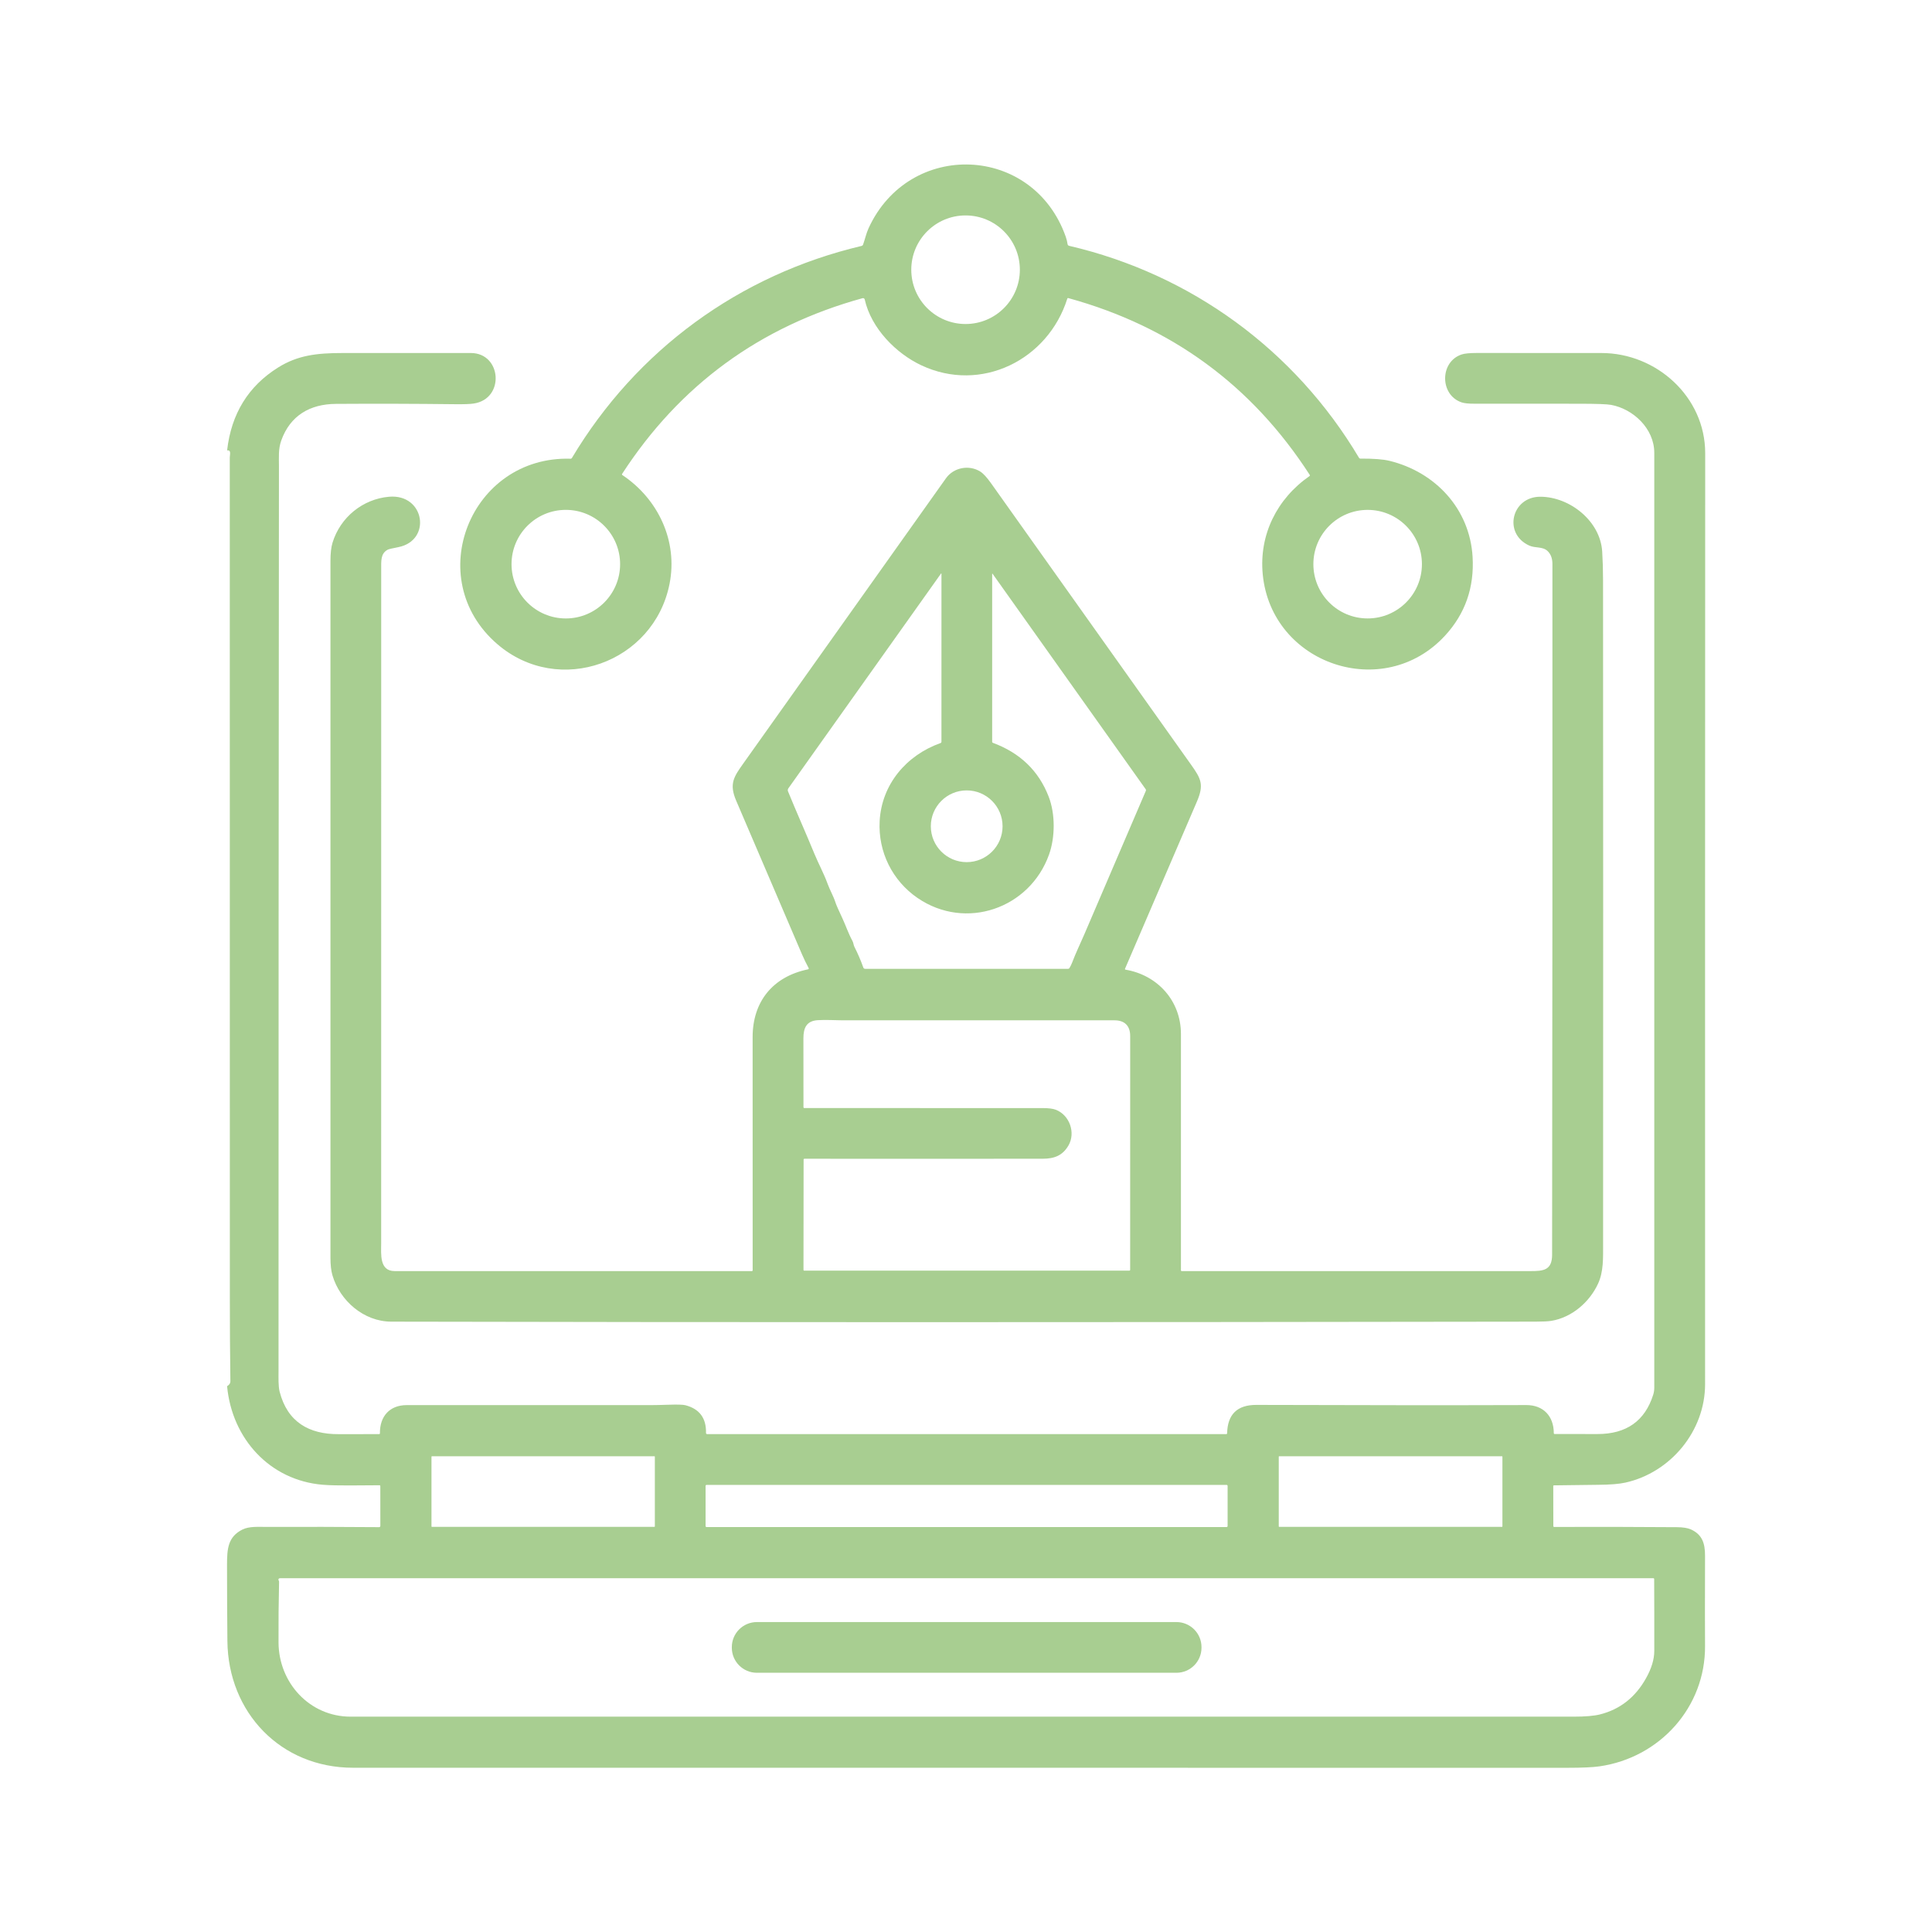 <?xml version="1.0" encoding="UTF-8" standalone="no"?>
<!DOCTYPE svg PUBLIC "-//W3C//DTD SVG 1.1//EN" "http://www.w3.org/Graphics/SVG/1.1/DTD/svg11.dtd">
<svg width="100%" height="100%" viewBox="0 0 1200 1200" version="1.1" xmlns="http://www.w3.org/2000/svg" xmlns:xlink="http://www.w3.org/1999/xlink" xml:space="preserve" xmlns:serif="http://www.serif.com/" style="fill-rule:evenodd;clip-rule:evenodd;stroke-linejoin:round;stroke-miterlimit:2;">
    <g>
        <g>
            <path d="M355.19,284.51C395.25,217.44 459.22,170.69 535.14,152.75C535.58,152.64 535.93,152.32 536.08,151.9C537.29,148.5 538.05,144.89 539.49,141.75C564.72,86.73 641.68,89.58 661.95,147.03C662.48,148.54 662.86,150.07 663.08,151.63C663.15,152.15 663.54,152.57 664.05,152.681C739.71,170.32 804.25,217.32 844.15,284.43C844.31,284.7 844.6,284.86 844.91,284.85C853.04,284.8 859.08,285.26 863.01,286.22C891.51,293.19 912.87,315.99 914.65,345.82C915.78,364.85 910.08,381.18 897.55,394.8C859.34,436.3 789.71,412.69 784.31,356.75C781.95,332.18 793.11,309.77 813.37,295.69C813.6,295.53 813.66,295.21 813.51,294.98C777.59,239.35 727.6,202.74 663.55,185.15C663.28,185.07 663,185.23 662.92,185.5C650.95,223.59 609.33,244.37 572.19,226.87C556.55,219.5 541.14,203.99 537.1,186.02C536.96,185.41 536.35,185.04 535.75,185.21C472.02,202.77 422.23,239.15 386.4,294.35C386.25,294.58 386.31,294.9 386.54,295.05C408.82,309.9 421.13,336.07 415.87,362.64C406.16,411.67 347.18,432.99 308.93,400.11C261.64,359.45 292.21,283.02 354.43,284.92C354.74,284.93 355.04,284.77 355.19,284.51ZM385.16,350.41C385.16,331.79 370.06,316.69 351.44,316.69C332.82,316.69 317.72,331.79 317.72,350.41C317.72,369.03 332.82,384.13 351.44,384.13C370.06,384.13 385.16,369.03 385.16,350.41ZM883.18,350.41C883.18,331.79 868.09,316.7 849.47,316.7C830.85,316.7 815.76,331.79 815.76,350.41C815.76,369.03 830.85,384.12 849.47,384.12C868.09,384.12 883.18,369.03 883.18,350.41ZM633.45,167.53C633.45,148.91 618.35,133.81 599.73,133.81C581.11,133.81 566.01,148.91 566.01,167.53C566.01,186.15 581.11,201.25 599.73,201.25C618.35,201.25 633.45,186.15 633.45,167.53Z" style="fill:rgb(168,206,145);"/>
            <path d="M141.05,861C142.43,860.15 143.11,859.15 143.1,857.99C142.87,841.06 142.76,824.12 142.76,807.19C142.73,632.84 142.72,458.49 142.72,284.14C142.72,282.56 143.8,279.35 141.06,279.75C143.64,257.02 154.21,239.85 172.76,228.25C184.93,220.64 196.81,219.28 212.56,219.27C254.58,219.22 281.23,219.22 292.5,219.26C311.61,219.32 313.71,247.74 294.2,250.65C291.92,250.99 288.04,251.13 282.56,251.06C257.93,250.77 233.29,250.7 208.66,250.86C192.56,250.96 180.25,258.07 174.69,273.62C172.79,278.96 173.26,284.08 173.26,289.81C173.08,477.24 172.99,664.68 173,852.11C173,855.39 172.81,860.97 173.68,864.38C178.51,883.21 191.91,890.9 210.37,890.78C218.76,890.73 227.13,890.72 235.49,890.76C235.76,890.76 235.99,890.53 235.98,890.26C235.85,879.55 242.17,872.73 252.66,872.74C303.25,872.76 353.84,872.76 404.43,872.74C406.91,872.74 410.45,872.66 415.06,872.51C420.68,872.32 424.22,872.42 425.68,872.8C434.45,875.07 438.73,880.81 438.51,890.04C438.5,890.43 438.81,890.75 439.2,890.75L761.69,890.75C761.96,890.75 762.18,890.53 762.19,890.25C762.45,878.46 768.49,872.58 780.32,872.61C846.56,872.82 902.45,872.86 948,872.71C958.54,872.68 965.09,879.53 965.09,890.18C965.08,890.46 965.31,890.69 965.59,890.69C974.56,890.71 983.45,890.72 992.26,890.71C1010.18,890.71 1021.7,882.58 1026.83,866.31C1027.28,864.89 1027.5,863.44 1027.5,861.95L1027.5,281.25C1027.5,266.04 1014.19,253.95 1000.7,251.48C998.17,251.01 991.52,250.78 980.74,250.77C959.1,250.74 937.46,250.74 915.82,250.75C912.12,250.76 909.44,250.48 907.78,249.91C894.22,245.28 894.18,224.76 907.8,220.18C909.65,219.55 912.82,219.24 917.3,219.24C943.12,219.26 968.94,219.27 994.76,219.27C1028.76,219.27 1059.15,246.4 1059.13,281.5C1059.04,474.25 1059.02,667 1059.06,859.75C1059.07,888.74 1037.77,914.59 1009.57,920.87C1005.73,921.73 1000.1,922.19 992.69,922.24C983.62,922.31 974.44,922.42 965.13,922.58C964.92,922.59 964.76,922.75 964.76,922.95L964.8,947.91C964.8,948.19 965.03,948.41 965.31,948.41C990.73,948.32 1016.14,948.37 1041.55,948.56C1045.4,948.59 1048.32,949.06 1050.32,949.98C1057.29,953.18 1059.05,958.59 1059.03,966.3C1058.95,994.13 1058.95,1012.78 1059.03,1022.25C1059.34,1060.33 1030.95,1091.74 993.46,1097.11C989.28,1097.71 982.62,1098.01 973.49,1098.01C722.08,1098 470.66,1097.99 219.25,1097.98C174.36,1097.97 141.67,1063.69 141.24,1019.25C141.09,1003.46 141.02,987.66 141.01,971.87C141.01,961.88 141.62,954.55 150.51,950.06C154.76,947.91 160.55,948.41 165.44,948.39C188.71,948.31 212.06,948.36 235.47,948.54C235.89,948.55 236.24,948.2 236.24,947.78L236.22,923.02C236.22,922.74 235.99,922.52 235.71,922.52C224.09,922.51 209.35,922.95 200.45,922.21C167.6,919.47 144.08,893.66 141.05,861ZM933.18,904.76C933.18,904.62 933.06,904.5 932.92,904.5L794.52,904.5C794.38,904.5 794.26,904.62 794.26,904.76L794.26,948.1C794.26,948.24 794.38,948.36 794.52,948.36L932.92,948.36C933.06,948.36 933.18,948.24 933.18,948.1L933.18,904.76ZM762.49,922.93C762.49,922.58 762.21,922.3 761.86,922.3L438.88,922.3C438.53,922.3 438.25,922.58 438.25,922.93L438.25,947.85C438.25,948.2 438.53,948.48 438.88,948.48L761.86,948.48C762.21,948.48 762.49,948.2 762.49,947.85L762.49,922.93ZM406.74,904.76C406.74,904.62 406.62,904.5 406.48,904.5L268.26,904.5C268.12,904.5 268,904.62 268,904.76L268,948.1C268,948.24 268.12,948.36 268.26,948.36L406.48,948.36C406.62,948.36 406.74,948.24 406.74,948.1L406.74,904.76ZM173,1020.18C173.13,1045.28 192.36,1066.24 217.75,1066.25C470.98,1066.26 724.21,1066.26 977.44,1066.25C984.67,1066.25 990.13,1065.78 993.81,1064.85C1006.24,1061.71 1015.76,1054.23 1022.37,1042.4C1025.78,1036.31 1027.49,1030.67 1027.5,1025.49C1027.53,1010.63 1027.51,995.72 1027.44,980.76C1027.44,980.48 1027.22,980.25 1026.94,980.25L173.99,980.25C173.61,980.25 173.29,980.37 173.13,980.58C172.89,980.87 172.87,981.21 173.07,981.58C173.26,981.95 173.35,982.26 173.34,982.5C173.05,995.07 172.93,1007.63 173,1020.18Z" style="fill:rgb(168,206,145);"/>
            <path d="M699.05,602.27C719.01,605.65 733.49,621.62 733.5,642.2L733.5,789.01C733.5,789.28 733.72,789.5 733.99,789.5L950.57,789.5C958.71,789.5 964.03,789 964.04,779.31C964.25,636.29 964.27,493.27 964.24,350.25C964.23,346.78 963.2,344.08 961.14,342.17C958.12,339.37 953.63,340.54 949.91,338.89C933.44,331.56 938.79,308.39 956.87,308.53C975.04,308.67 993.95,323.57 995.15,342.54C995.5,348.08 995.68,354.05 995.68,360.44C995.78,497.9 995.79,635.36 995.71,772.81C995.7,781.3 996.05,789.82 992.58,797.32C987.26,808.8 976.37,818.27 963.59,820.4C961.6,820.73 958.37,820.89 953.88,820.9C680.34,821.33 443.38,821.33 243,820.9C226.04,820.86 211.19,808.03 206.5,792.17C205.67,789.35 205.25,785.69 205.25,781.19L205.25,348.55C205.25,343.72 205.68,339.91 206.53,337.11C211.41,321.18 225.39,309.99 241.57,308.54C263.91,306.53 268.32,335.82 247.31,339.86C243.54,340.58 241.35,341.11 240.76,341.44C236.35,343.89 236.77,348.3 236.77,353.88C236.74,493.39 236.74,632.9 236.75,772.41C236.76,778.68 235.52,789.49 245.07,789.49C319.04,789.5 393.02,789.51 467.01,789.5C467.28,789.5 467.49,789.29 467.49,789.02C467.52,740.81 467.52,692.54 467.47,644.22C467.44,622.14 479.98,606.59 501.91,602.06C502.26,601.99 502.44,601.6 502.27,601.29C500.74,598.46 499.34,595.56 498.07,592.61C484.46,560.84 470.85,529.06 457.24,497.28C452.75,486.79 455.84,482.42 461.75,474.11C503.68,415.09 545.62,356.07 587.56,297.06C592.36,290.31 601.94,288.55 608.86,292.89C610.71,294.05 612.94,296.47 615.55,300.14C656.96,358.41 698.38,416.69 739.79,474.96C746.02,483.72 747.94,487.37 743.4,497.93C728.55,532.54 713.67,567.14 698.76,601.73C698.66,601.96 698.8,602.23 699.05,602.27ZM616.65,461.36C633.58,467.63 645.15,478.77 651.34,494.78C655.51,505.53 655.42,520.03 651.58,530.77C639.61,564.32 599.83,578.22 569.91,557.75C554.29,547.05 545.35,529.11 546.37,510.03C547.58,487.19 562.98,469.06 584.16,461.54C584.51,461.41 584.75,461.08 584.75,460.71L584.76,356.57C584.76,356.08 584.62,356.04 584.34,356.44L489.67,489.64C489.28,490.19 489.19,490.91 489.45,491.54C494.69,504.38 500.51,517.33 505.88,530.39C508.41,536.52 511.76,542.65 513.979,548.79C515.469,552.93 517.68,556.55 519.01,560.78C519.39,561.98 520.86,565.33 523.43,570.83C525.2,574.63 527.06,580.06 529.49,584.47C530.12,585.6 530.12,586.98 530.68,588.07C532.81,592.25 534.66,596.55 536.23,600.98C536.39,601.44 536.83,601.75 537.32,601.75L663.46,601.75C663.77,601.75 664.06,601.59 664.22,601.33C664.96,600.12 665.58,598.85 666.07,597.52C668.22,591.78 670.97,586.23 673.38,580.59C686.19,550.74 698.97,520.95 711.7,491.22C711.85,490.88 711.81,490.48 711.59,490.18L616.52,356.4C616.34,356.15 616.25,356.17 616.25,356.48L616.25,460.79C616.25,461.04 616.41,461.27 616.65,461.36ZM622.71,513.21C622.71,500.91 612.73,490.93 600.43,490.93C588.13,490.93 578.15,500.91 578.15,513.21C578.15,525.51 588.13,535.49 600.43,535.49C612.73,535.49 622.71,525.51 622.71,513.21ZM663.67,711.43C660.04,717.73 654.86,719.7 647.73,719.71C598.41,719.77 549.05,719.77 499.64,719.72C499.36,719.72 499.13,719.94 499.13,720.22L499.06,788.72C499.06,789 499.28,789.23 499.56,789.23L701.47,789.22C701.74,789.22 701.96,789 701.96,788.72C702.01,740.31 702.02,691.9 701.98,643.49C701.98,637.29 698.67,633.74 692.28,633.74C635.78,633.76 579.28,633.76 522.789,633.73C519.07,633.73 512.93,633.32 507.92,633.65C501.03,634.09 499.02,638.31 499.01,644.89C498.98,659.14 498.99,673.42 499.05,687.73C499.05,688.01 499.27,688.23 499.55,688.23C548.92,688.25 598.29,688.26 647.66,688.25C651.25,688.25 653.93,688.59 655.7,689.26C664.43,692.59 668.17,703.63 663.67,711.43Z" style="fill:rgb(168,206,145);"/>
            <path d="M746.27,1023.43C746.27,1032.02 739.3,1038.99 730.71,1038.99L470.11,1038.99C461.52,1038.99 454.55,1032.02 454.55,1023.43L454.55,1023.05C454.55,1014.46 461.52,1007.49 470.11,1007.49L730.71,1007.49C739.3,1007.49 746.27,1014.46 746.27,1023.05L746.27,1023.43Z" style="fill:rgb(168,206,145);"/>
        </g>
    </g>
</svg>
